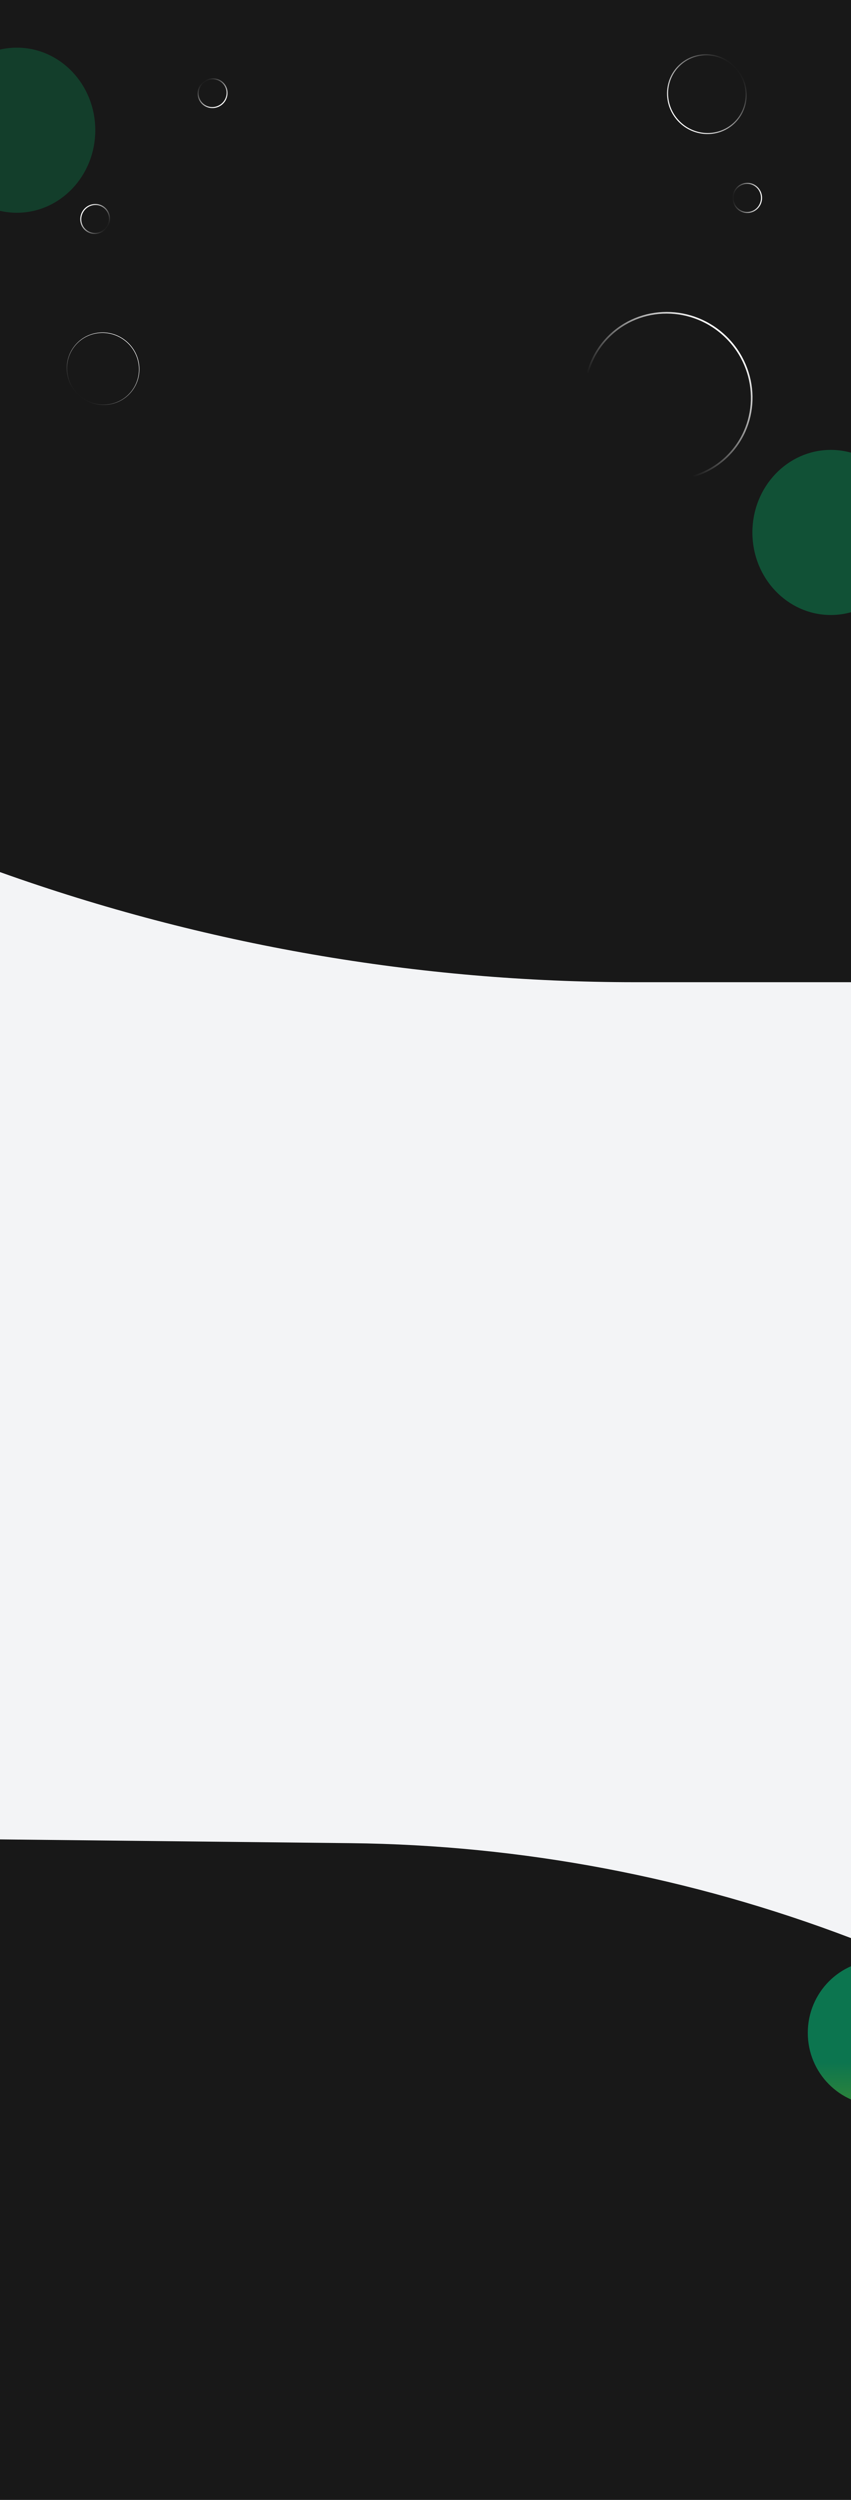 <svg width="1536" height="4512" viewBox="0 0 1536 4512" fill="none" xmlns="http://www.w3.org/2000/svg">
<g clip-path="url(#clip0_1619_3517)">
<rect width="1536" height="4512" fill="#181818"/>
<g opacity="0.5" filter="url(#filter0_f_1619_3517)">
<ellipse cx="1587.5" cy="3669" rx="129.5" ry="131" fill="url(#paint0_linear_1619_3517)"/>
</g>
<path d="M1536 3498V1772.75H1146.62C755.844 1772.75 367.981 1705.52 0 1574V3319.86L632.697 3326.66C941.554 3329.97 1247.38 3387.99 1536 3498Z" fill="#F3F4F6"/>
<path d="M235.926 708.141C212.745 735.282 171.597 738.209 144.018 714.654C116.439 691.099 112.893 650.001 136.074 622.859C159.255 595.718 200.403 592.791 227.982 616.346C255.561 639.901 259.107 680.999 235.926 708.141Z" stroke="url(#paint1_linear_1619_3517)"/>
<path d="M1227.85 116.681C1256.7 90.705 1301.58 93.463 1328.08 122.9C1354.59 152.336 1352.64 197.253 1323.79 223.23C1294.94 249.206 1250.06 246.447 1223.56 217.011C1197.06 187.575 1199 142.657 1227.85 116.681Z" stroke="url(#paint2_linear_1619_3517)" stroke-width="2"/>
<path d="M1314.57 821.66C1256.85 880.4 1161.48 880.358 1101.57 821.481C1041.66 762.604 1039.95 667.255 1097.67 608.515C1155.4 549.774 1250.76 549.816 1310.68 608.694C1370.59 667.571 1372.3 762.919 1314.57 821.66Z" stroke="url(#paint3_linear_1619_3517)" stroke-width="3"/>
<path d="M1347.8 383.491C1333.59 382.995 1322.44 370.844 1322.95 356.313C1323.46 341.782 1335.42 330.438 1349.64 330.934C1363.85 331.43 1374.99 343.581 1374.49 358.112C1373.98 372.644 1362.01 383.988 1347.8 383.491Z" stroke="url(#paint4_linear_1619_3517)" stroke-width="2"/>
<path d="M187.172 373.94C198.678 382.299 201.122 398.604 192.575 410.367C184.029 422.13 167.766 424.845 156.261 416.486C144.756 408.126 142.312 391.821 150.858 380.058C159.405 368.295 175.667 365.581 187.172 373.94Z" stroke="url(#paint5_linear_1619_3517)" stroke-width="2"/>
<path d="M362.581 183.853C354.122 172.421 356.694 156.136 368.382 147.487C380.07 138.838 396.396 141.14 404.855 152.572C413.314 164.004 410.742 180.289 399.054 188.938C387.366 197.586 371.04 195.285 362.581 183.853Z" stroke="url(#paint6_linear_1619_3517)" stroke-width="2"/>
<g filter="url(#filter1_f_1619_3517)">
<ellipse cx="1499.5" cy="961" rx="141.5" ry="149" fill="#02D77C" fill-opacity="0.3"/>
</g>
<g filter="url(#filter2_f_1619_3517)">
<ellipse cx="30.5" cy="235" rx="141.5" ry="149" fill="#02D77C" fill-opacity="0.2"/>
</g>
</g>
<defs>
<filter id="filter0_f_1619_3517" x="1358" y="3438" width="459" height="462" filterUnits="userSpaceOnUse" color-interpolation-filters="sRGB">
<feFlood flood-opacity="0" result="BackgroundImageFix"/>
<feBlend mode="normal" in="SourceGraphic" in2="BackgroundImageFix" result="shape"/>
<feGaussianBlur stdDeviation="50" result="effect1_foregroundBlur_1619_3517"/>
</filter>
<filter id="filter1_f_1619_3517" x="1158" y="612" width="683" height="698" filterUnits="userSpaceOnUse" color-interpolation-filters="sRGB">
<feFlood flood-opacity="0" result="BackgroundImageFix"/>
<feBlend mode="normal" in="SourceGraphic" in2="BackgroundImageFix" result="shape"/>
<feGaussianBlur stdDeviation="100" result="effect1_foregroundBlur_1619_3517"/>
</filter>
<filter id="filter2_f_1619_3517" x="-311" y="-114" width="683" height="698" filterUnits="userSpaceOnUse" color-interpolation-filters="sRGB">
<feFlood flood-opacity="0" result="BackgroundImageFix"/>
<feBlend mode="normal" in="SourceGraphic" in2="BackgroundImageFix" result="shape"/>
<feGaussianBlur stdDeviation="100" result="effect1_foregroundBlur_1619_3517"/>
</filter>
<linearGradient id="paint0_linear_1619_3517" x1="1587.5" y1="3538" x2="1587.5" y2="3800" gradientUnits="userSpaceOnUse">
<stop offset="0.706" stop-color="#00D185"/>
<stop offset="1" stop-color="#47F258"/>
</linearGradient>
<linearGradient id="paint1_linear_1619_3517" x1="228.306" y1="615.966" x2="143.694" y2="715.034" gradientUnits="userSpaceOnUse">
<stop stop-color="white"/>
<stop offset="1" stop-color="white" stop-opacity="0"/>
</linearGradient>
<linearGradient id="paint2_linear_1619_3517" x1="1222.82" y1="217.68" x2="1328.83" y2="122.23" gradientUnits="userSpaceOnUse">
<stop stop-color="white"/>
<stop offset="1" stop-color="white" stop-opacity="0"/>
</linearGradient>
<linearGradient id="paint3_linear_1619_3517" x1="1311.73" y1="607.624" x2="1126" y2="798" gradientUnits="userSpaceOnUse">
<stop stop-color="white"/>
<stop offset="0.84" stop-color="white" stop-opacity="0"/>
</linearGradient>
<linearGradient id="paint4_linear_1619_3517" x1="1375.48" y1="358.147" x2="1321.95" y2="356.278" gradientUnits="userSpaceOnUse">
<stop stop-color="white"/>
<stop offset="1" stop-color="white" stop-opacity="0"/>
</linearGradient>
<linearGradient id="paint5_linear_1619_3517" x1="150.049" y1="379.47" x2="193.384" y2="410.955" gradientUnits="userSpaceOnUse">
<stop stop-color="white"/>
<stop offset="1" stop-color="white" stop-opacity="0"/>
</linearGradient>
<linearGradient id="paint6_linear_1619_3517" x1="399.649" y1="189.742" x2="367.787" y2="146.683" gradientUnits="userSpaceOnUse">
<stop stop-color="white"/>
<stop offset="1" stop-color="white" stop-opacity="0"/>
</linearGradient>
<clipPath id="clip0_1619_3517">
<rect width="1536" height="4512" fill="white"/>
</clipPath>
</defs>
</svg>
